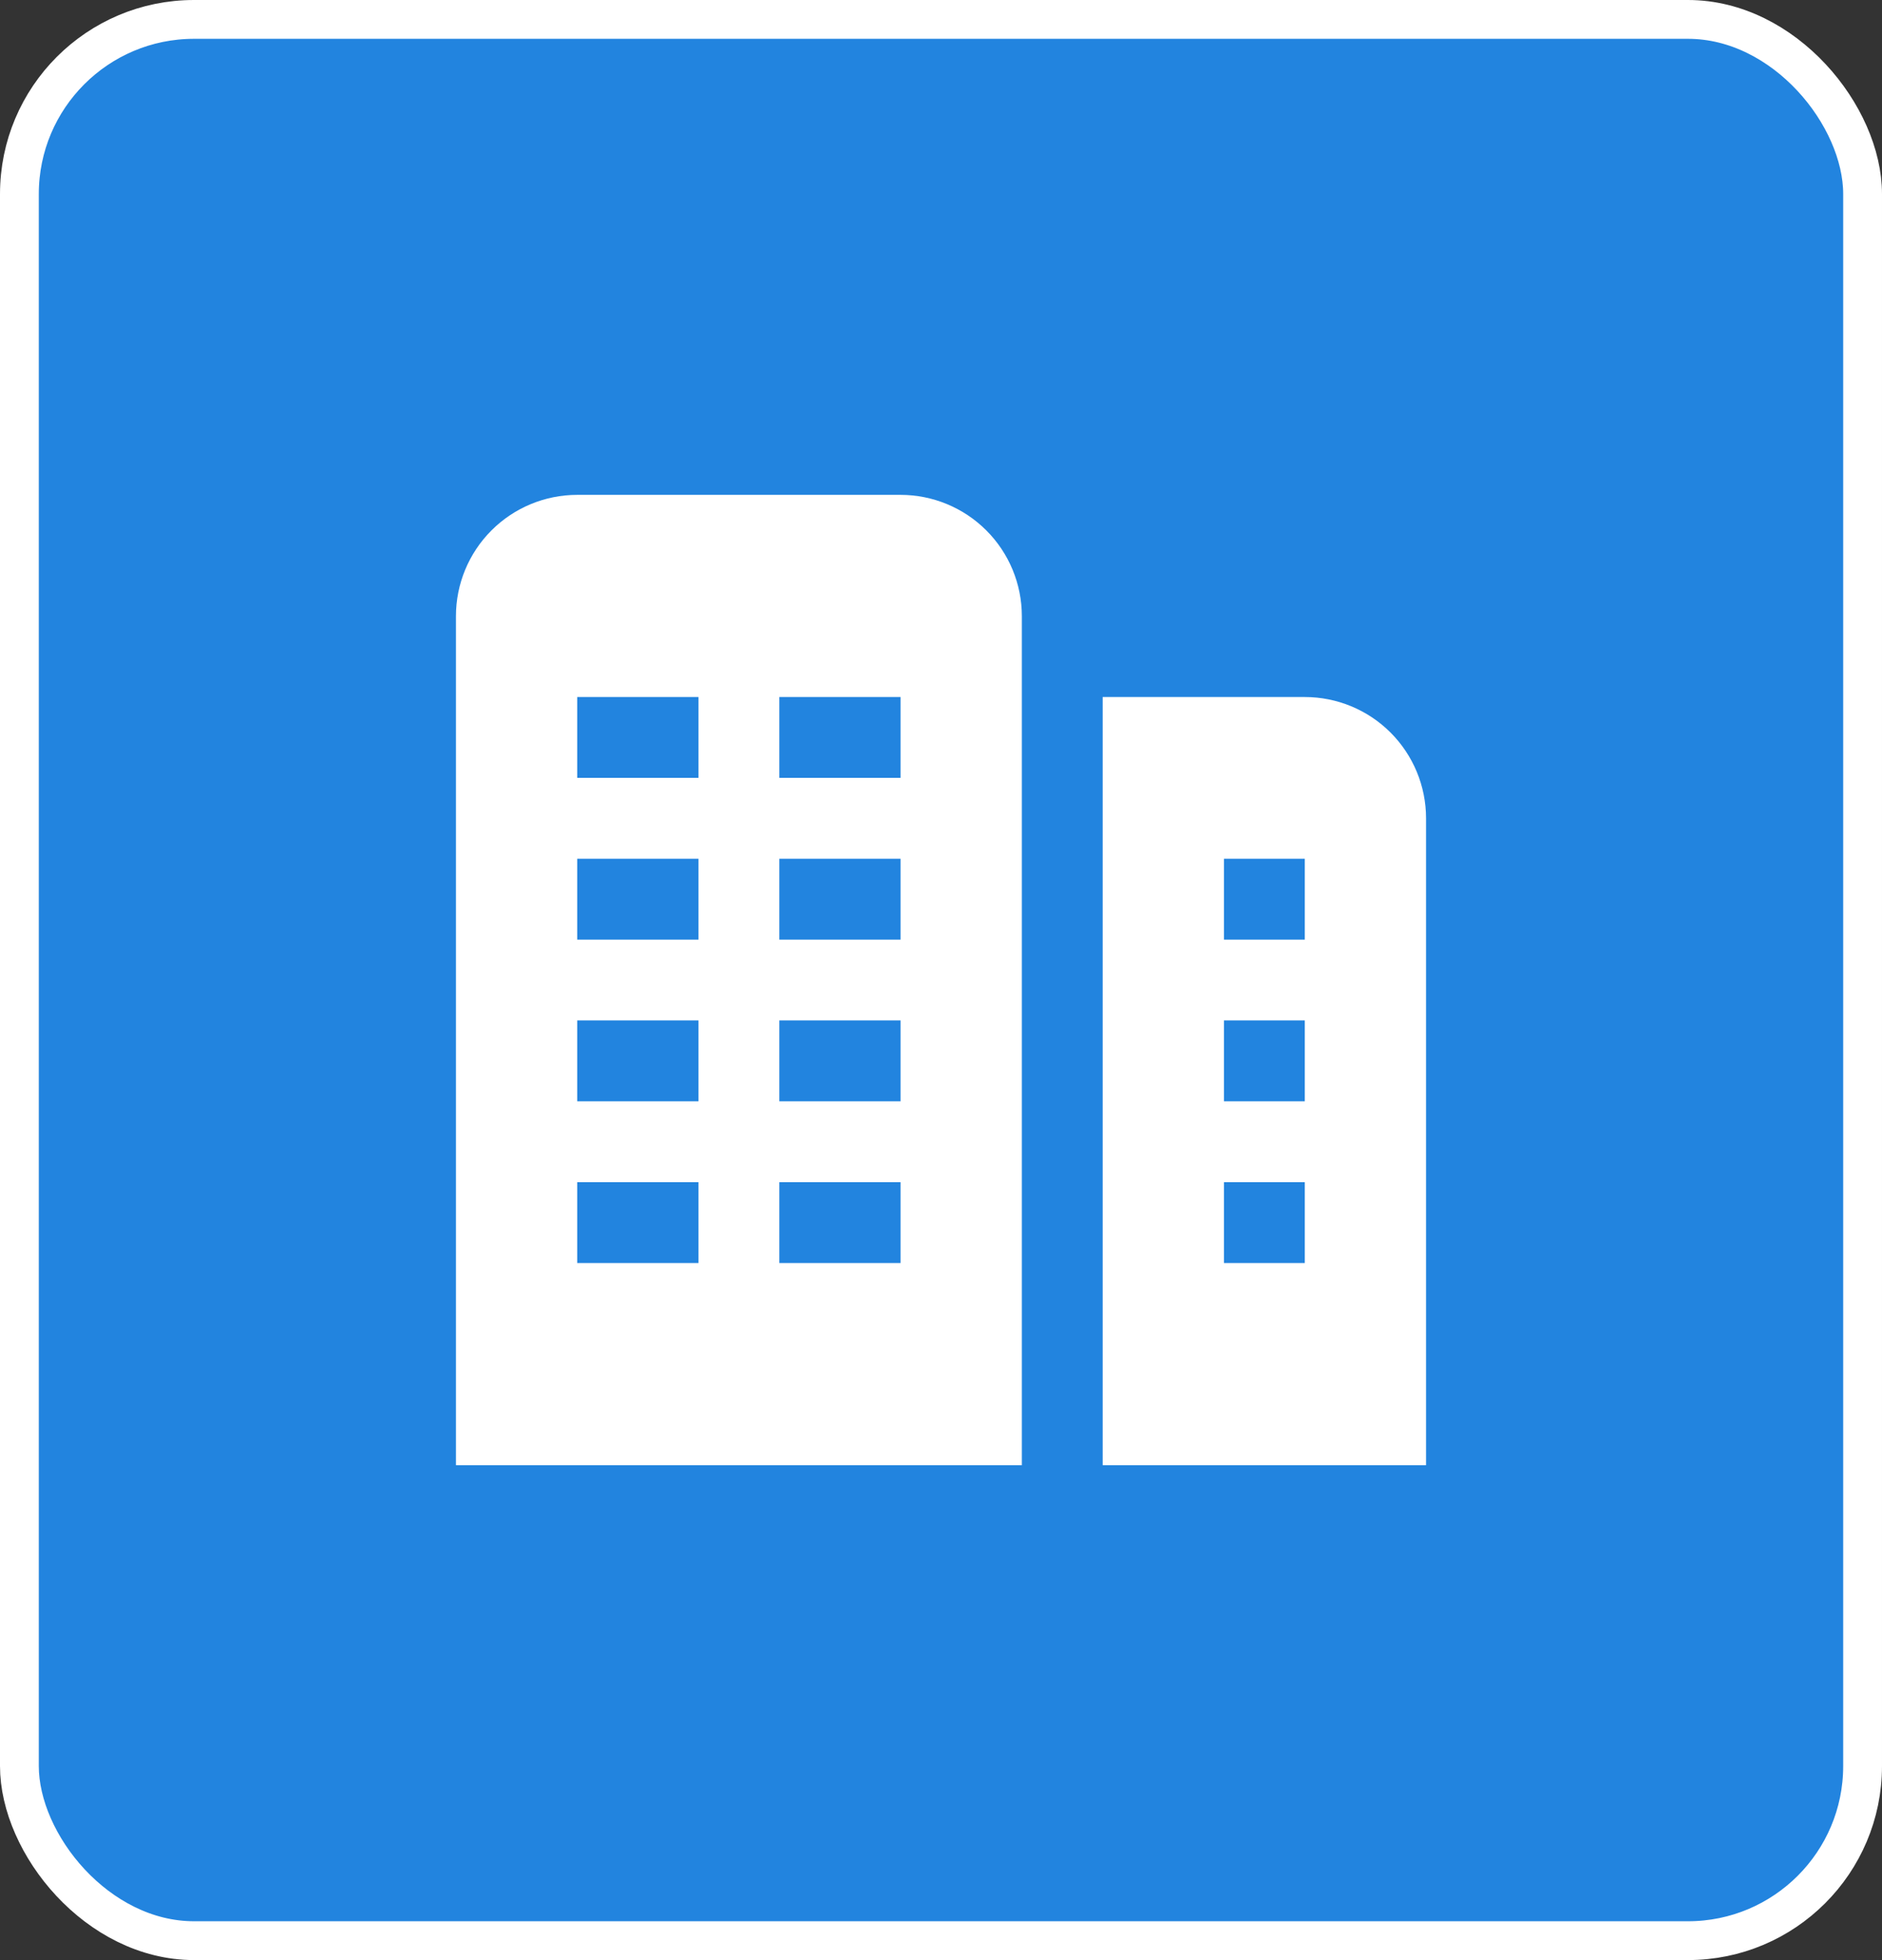 <svg width="97" height="101" viewBox="0 0 97 101" fill="none" xmlns="http://www.w3.org/2000/svg">
<rect x="0" y="0" width="97" height="101" fill="#333333" stroke="none"/>
<rect x="1" y="1" width="95" height="99" rx="9" fill="#2284DF"/>
<rect x="1" y="1" width="95" height="99" rx="9" stroke="white" stroke-width="2"/>
<g clip-path="url(#clip0_4030_9185)">
<path d="M46.417 25.5H29.75C28.092 25.5 26.503 26.159 25.331 27.331C24.159 28.503 23.5 30.092 23.5 31.75V75.5H52.667V31.75C52.667 30.092 52.008 28.503 50.836 27.331C49.664 26.159 48.074 25.5 46.417 25.5V25.5ZM36 65.083H29.75V60.917H36V65.083ZM36 56.75H29.75V52.583H36V56.75ZM36 48.417H29.75V44.25H36V48.417ZM36 40.083H29.75V35.917H36V40.083ZM46.417 65.083H40.167V60.917H46.417V65.083ZM46.417 56.75H40.167V52.583H46.417V56.75ZM46.417 48.417H40.167V44.25H46.417V48.417ZM46.417 40.083H40.167V35.917H46.417V40.083ZM67.25 35.917H56.833V75.5H73.5V42.167C73.5 40.509 72.841 38.919 71.669 37.747C70.497 36.575 68.908 35.917 67.25 35.917ZM67.25 65.083H63.083V60.917H67.25V65.083ZM67.25 56.75H63.083V52.583H67.25V56.75ZM67.25 48.417H63.083V44.25H67.25V48.417Z" fill="white"/>
</g>
<defs>
<clipPath id="clip0_4030_9185">
<rect width="50" height="50" fill="white" transform="translate(23.5 25.5)"/>
</clipPath>
</defs>
</svg>